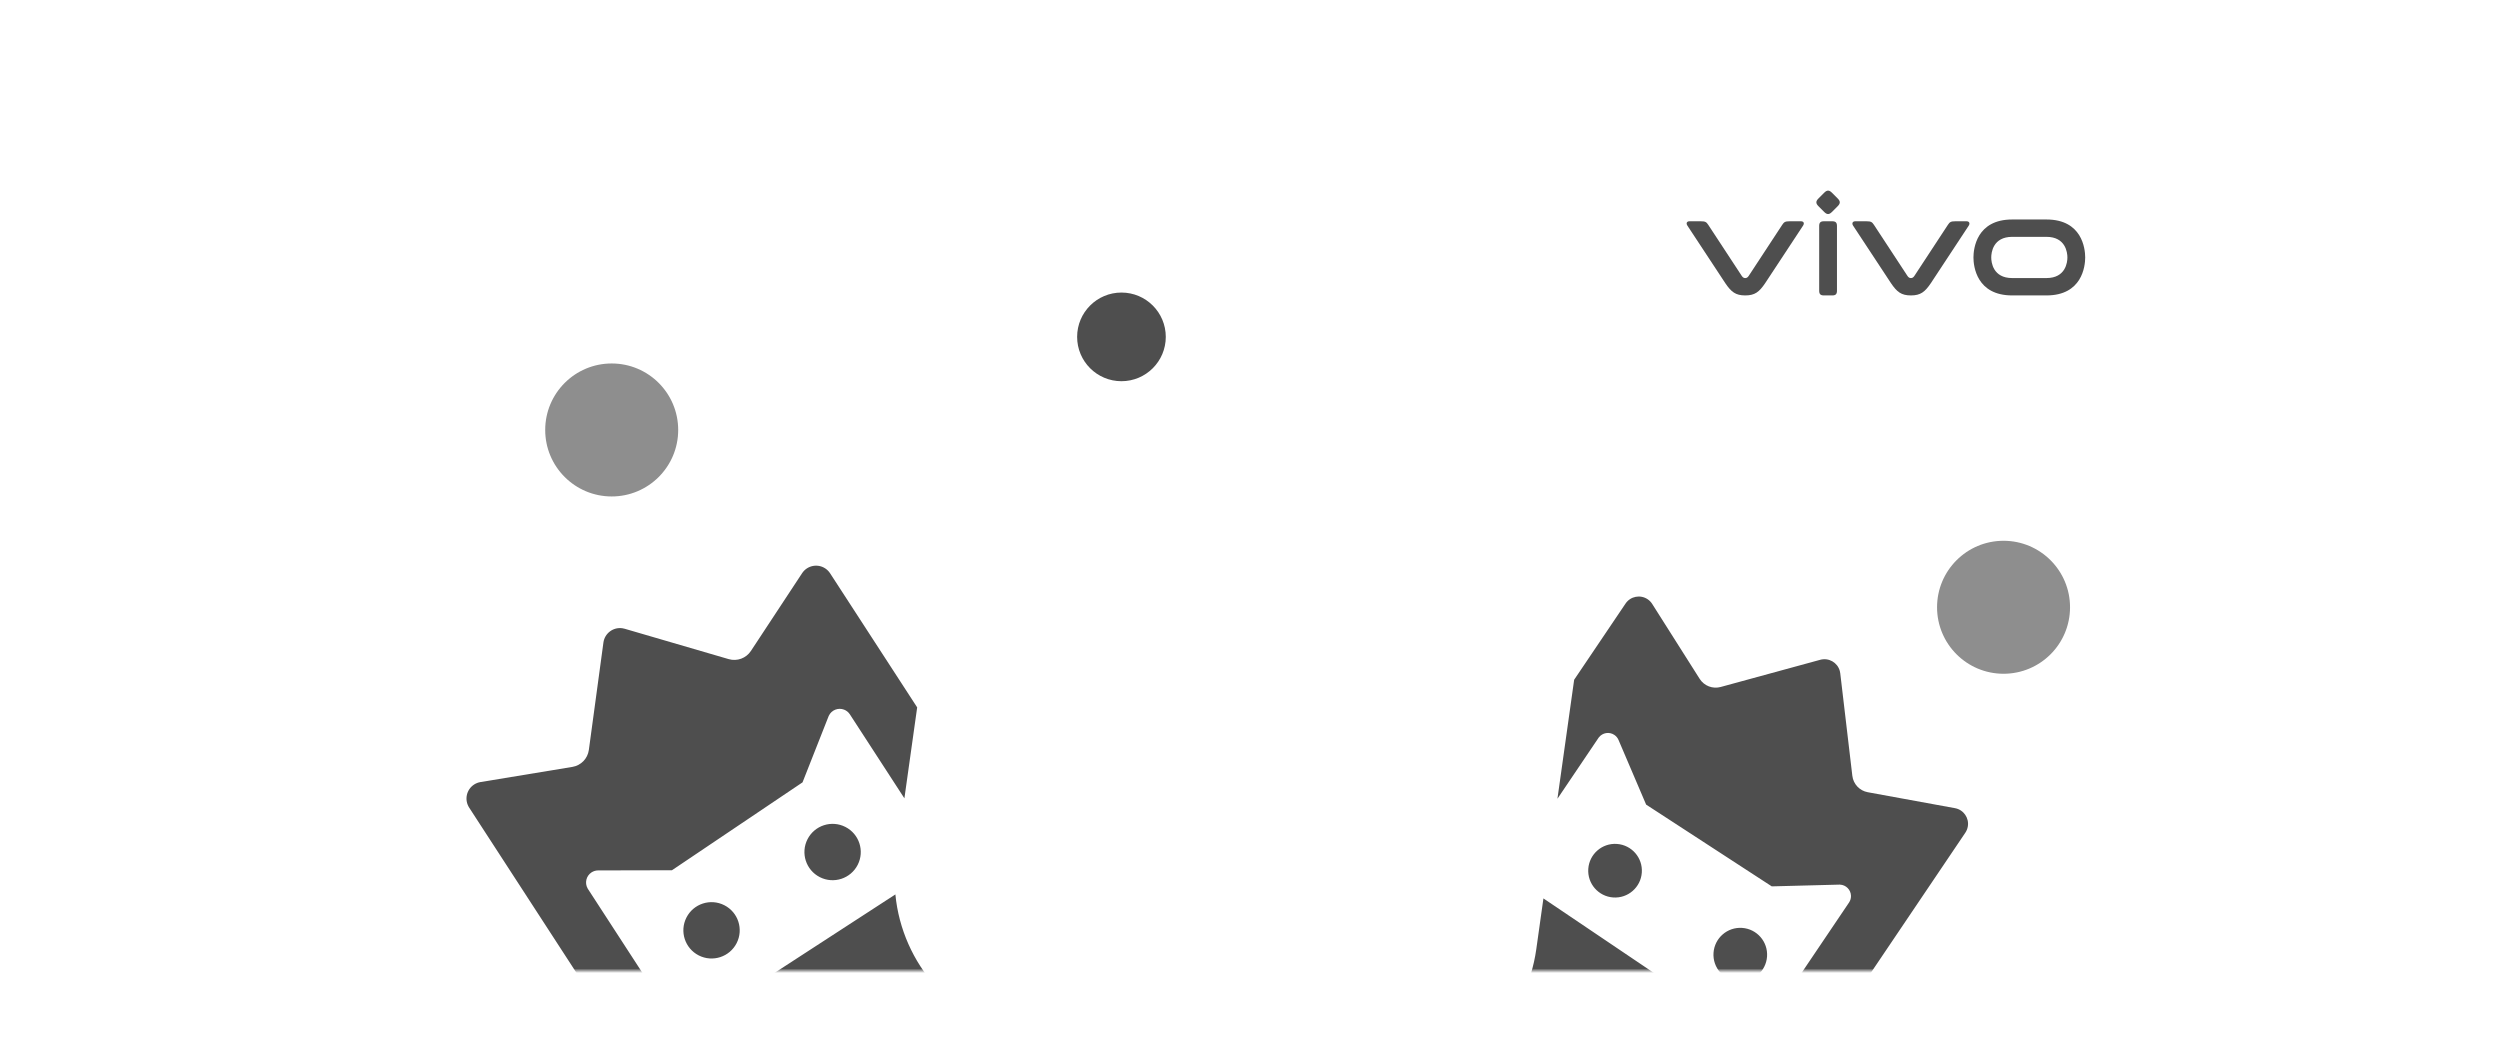 <?xml version="1.0" encoding="UTF-8"?>
<svg width="564px" height="240px" viewBox="0 0 564 240" version="1.1" xmlns="http://www.w3.org/2000/svg" xmlns:xlink="http://www.w3.org/1999/xlink">
    <title>com_vivo_minigamecenter_b_s5_2x1_sc</title>
    <defs>
        <path d="M61.533,-2.48601674e-15 L460.467,1.45059527e-14 C481.863,-8.42837627e-15 489.622,2.228 497.444,6.411 C505.267,10.595 511.405,16.733 515.589,24.556 C519.772,32.378 522,40.137 522,61.533 L522,136.467 C522,157.863 519.772,165.622 515.589,173.444 C511.405,181.267 505.267,187.405 497.444,191.589 C489.622,195.772 481.863,198 460.467,198 L61.533,198 C40.137,198 32.378,195.772 24.556,191.589 C16.733,187.405 10.595,181.267 6.411,173.444 C2.228,165.622 9.62964878e-16,157.863 -1.65734449e-15,136.467 L1.65734449e-15,61.533 C-9.62964878e-16,40.137 2.228,32.378 6.411,24.556 C10.595,16.733 16.733,10.595 24.556,6.411 C32.378,2.228 40.137,1.44444732e-15 61.533,-2.48601674e-15 Z" id="path-1"></path>
    </defs>
    <g id="com_vivo_minigamecenter" stroke="none" stroke-width="1" fill="none" fill-rule="evenodd">
        <g id="编组-2" transform="translate(21, 21)">
            <path d="M440.678,41.731 L432.953,41.731 C428.611,41.731 428.225,38.17 428.225,37.082 C428.225,35.994 428.611,32.433 432.953,32.433 L440.678,32.433 C445.02,32.433 445.407,35.994 445.407,37.082 C445.407,38.17 445.02,41.731 440.678,41.731 M440.678,28.516 L432.953,28.516 C424.925,28.516 424.211,35.077 424.211,37.082 C424.211,39.087 424.925,45.648 432.953,45.648 L440.678,45.648 C448.706,45.648 449.42,39.087 449.42,37.082 C449.42,35.077 448.706,28.516 440.678,28.516" id="Fill-1" fill="#4E4E4E"></path>
            <path d="M422.661,28.918 L420.157,28.918 C419.085,28.918 418.864,29.101 418.45,29.715 C418.037,30.328 410.875,41.261 410.875,41.261 C410.647,41.598 410.404,41.734 410.103,41.734 C409.802,41.734 409.559,41.598 409.331,41.261 C409.331,41.261 402.169,30.328 401.756,29.715 C401.342,29.101 401.121,28.918 400.049,28.918 L397.545,28.918 C396.969,28.918 396.705,29.368 397.067,29.919 C397.43,30.469 405.621,42.906 405.621,42.906 C406.948,44.858 407.922,45.648 410.103,45.648 C412.284,45.648 413.258,44.858 414.585,42.906 C414.585,42.906 422.776,30.469 423.138,29.919 C423.501,29.368 423.237,28.918 422.661,28.918" id="Fill-4" fill="#4E4E4E"></path>
            <path d="M389.407,29.979 C389.407,29.219 389.708,28.918 390.468,28.918 L392.36,28.918 C393.12,28.918 393.421,29.219 393.421,29.979 L393.421,44.587 C393.421,45.347 393.12,45.648 392.36,45.648 L390.468,45.648 C389.708,45.648 389.407,45.347 389.407,44.587 L389.407,29.979 Z" id="Fill-6" fill="#4E4E4E"></path>
            <path d="M389.234,25.508 C388.617,24.891 388.617,24.402 389.234,23.785 L390.552,22.467 C391.169,21.85 391.658,21.85 392.275,22.467 L393.593,23.785 C394.21,24.402 394.21,24.891 393.593,25.508 L392.275,26.826 C391.658,27.443 391.169,27.443 390.552,26.826 L389.234,25.508 Z" id="Fill-8" fill="#4E4E4E"></path>
            <path d="M385.283,28.918 L382.779,28.918 C381.707,28.918 381.486,29.101 381.072,29.715 C380.659,30.328 373.497,41.261 373.497,41.261 C373.268,41.598 373.026,41.734 372.725,41.734 C372.423,41.734 372.181,41.598 371.952,41.261 C371.952,41.261 364.791,30.328 364.377,29.715 C363.964,29.101 363.743,28.918 362.67,28.918 L360.167,28.918 C359.523,28.918 359.327,29.368 359.689,29.919 C360.051,30.469 368.242,42.906 368.242,42.906 C369.57,44.858 370.544,45.648 372.725,45.648 C374.905,45.648 375.88,44.858 377.207,42.906 C377.207,42.906 385.398,30.469 385.76,29.919 C386.122,29.368 385.926,28.918 385.283,28.918" id="Fill-11" fill="#4E4E4E"></path>
            <mask id="mask-2" fill="white">
                <use xlink:href="#path-1"></use>
            </mask>
            <g id="蒙版"></g>
            <path d="M431,131 C439.284,131 446,124.284 446,116 C446,107.716 439.284,101 431,101 C422.716,101 416,107.716 416,116 C416,124.284 422.716,131 431,131 Z" id="椭圆形备份-36" fill="#4E4E4E" fill-rule="nonzero" opacity="0.8" mask="url(#mask-2)"></path>
            <path d="M117,91 C125.284,91 132,84.284 132,76 C132,67.716 125.284,61 117,61 C108.716,61 102,67.716 102,76 C102,84.284 108.716,91 117,91 Z" id="椭圆形备份-38" fill="#4E4E4E" fill-rule="nonzero" opacity="0.8" mask="url(#mask-2)"></path>
            <path d="M165.179,107.236 C165.613,107.522 165.984,107.895 166.267,108.332 L185.914,138.587 L183.032,159.099 L170.728,140.153 C170.42,139.678 169.97,139.311 169.443,139.103 C168.099,138.573 166.588,139.185 165.981,140.473 L165.91,140.638 L160.051,155.499 L130.592,175.328 L113.934,175.366 C113.409,175.367 112.896,175.52 112.456,175.805 C111.241,176.594 110.864,178.188 111.569,179.432 L111.655,179.573 L128.084,204.871 C130.629,208.79 135.82,209.955 139.785,207.543 L140.004,207.405 L180.998,180.782 C181.751,188.605 185.019,195.835 190.081,201.515 L154.802,224.425 C143.576,231.715 128.566,228.525 121.276,217.299 L84.849,161.206 C83.715,159.459 84.211,157.125 85.957,155.99 C86.394,155.707 86.884,155.517 87.397,155.433 L108.127,152.014 C110.071,151.694 111.579,150.142 111.844,148.189 L115.131,123.958 C115.41,121.895 117.31,120.449 119.373,120.729 C119.559,120.754 119.743,120.793 119.923,120.846 L143.396,127.699 C145.288,128.251 147.319,127.505 148.403,125.859 L159.957,108.312 C161.102,106.573 163.44,106.091 165.179,107.236 Z M142.41,183.219 C145.538,184.812 146.781,188.64 145.188,191.767 C143.594,194.895 139.767,196.139 136.639,194.545 C133.512,192.951 132.268,189.124 133.862,185.996 C135.455,182.869 139.282,181.625 142.41,183.219 Z M169.72,165.556 C172.848,167.15 174.091,170.977 172.498,174.105 C170.904,177.232 167.077,178.476 163.949,176.882 C160.822,175.289 159.578,171.461 161.172,168.334 C162.765,165.206 166.592,163.963 169.72,165.556 Z" id="形状结合" fill="#4E4E4E" mask="url(#mask-2)"></path>
            <path d="M350.71,114.192 C351.121,114.469 351.47,114.829 351.735,115.247 L362.446,132.148 C363.45,133.733 365.372,134.478 367.182,133.983 L389.648,127.848 C391.561,127.325 393.535,128.452 394.058,130.365 C394.105,130.538 394.139,130.713 394.16,130.891 L396.887,154.019 C397.107,155.883 398.517,157.386 400.363,157.724 L420.046,161.323 C421.996,161.68 423.288,163.55 422.932,165.501 C422.842,165.988 422.653,166.452 422.376,166.863 L386.518,220.026 C379.521,230.398 365.441,233.135 355.068,226.139 L322.254,204.007 C323.893,200.681 325.038,197.042 325.582,193.17 L325.582,193.17 L327.196,181.683 L368.209,209.347 C371.897,211.834 376.879,210.925 379.459,207.338 L379.602,207.132 L396.139,182.615 C396.441,182.168 396.596,181.637 396.582,181.098 C396.546,179.725 395.451,178.629 394.099,178.573 L393.921,178.571 L378.713,178.965 L350.367,160.518 L344.135,145.928 C343.938,145.469 343.614,145.076 343.2,144.797 C342.057,144.026 340.523,144.287 339.694,145.364 L339.598,145.497 L330.357,159.198 L334.13,132.352 L345.725,115.161 C346.834,113.517 349.066,113.083 350.71,114.192 Z M372.031,188.335 C375.366,188.568 377.88,191.461 377.647,194.796 C377.414,198.13 374.521,200.645 371.186,200.412 C367.851,200.179 365.337,197.286 365.57,193.951 C365.803,190.616 368.696,188.102 372.031,188.335 Z M343.777,169.391 C347.112,169.624 349.627,172.517 349.393,175.851 C349.16,179.186 346.268,181.701 342.933,181.468 C339.598,181.234 337.083,178.342 337.316,175.007 C337.55,171.672 340.442,169.158 343.777,169.391 Z" id="形状结合" fill="#4E4E4E" mask="url(#mask-2)"></path>
            <path d="M232,65 C237.523,65 242,60.523 242,55 C242,49.477 237.523,45 232,45 C226.477,45 222,49.477 222,55 C222,60.523 226.477,65 232,65 Z" id="椭圆形备份-35" fill="#4E4E4E" fill-rule="nonzero" mask="url(#mask-2)"></path>
        </g>
    </g>
</svg>